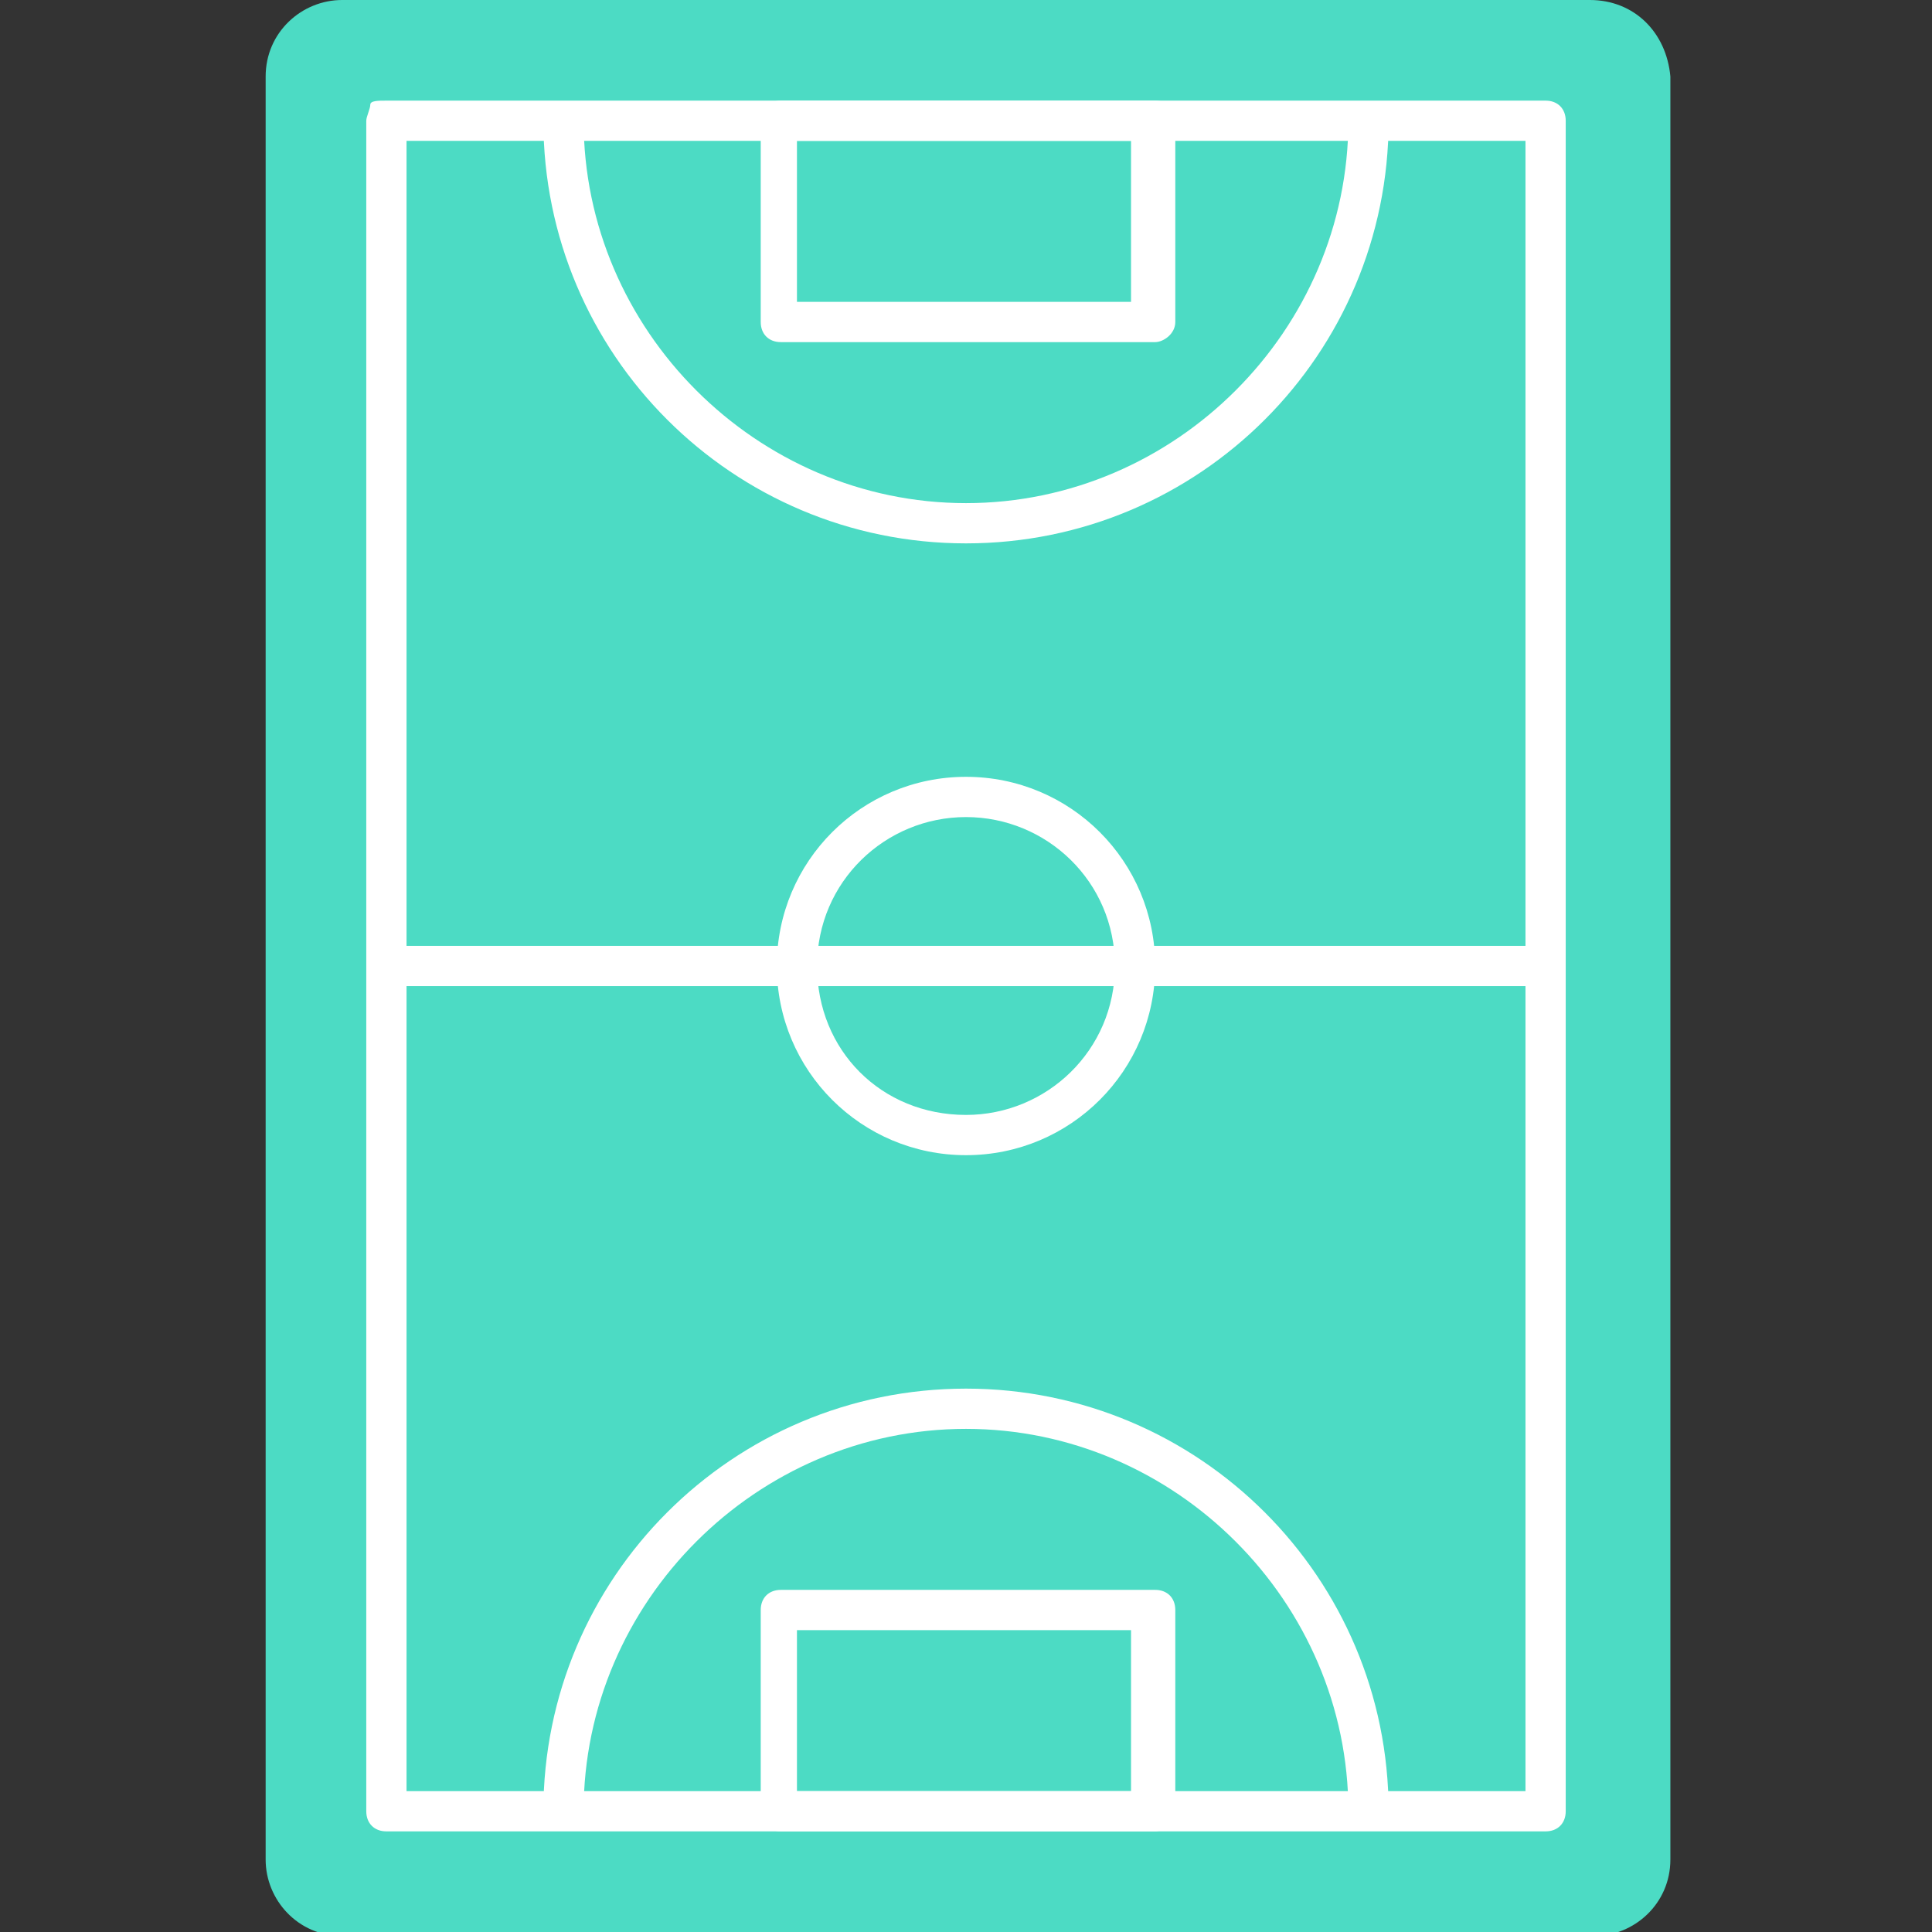 <?xml version="1.0" encoding="utf-8"?>
<!-- Generator: Adobe Illustrator 18.0.0, SVG Export Plug-In . SVG Version: 6.00 Build 0)  -->
<!DOCTYPE svg PUBLIC "-//W3C//DTD SVG 1.1//EN" "http://www.w3.org/Graphics/SVG/1.1/DTD/svg11.dtd">
<svg version="1.1" id="Layer_1" xmlns="http://www.w3.org/2000/svg" xmlns:xlink="http://www.w3.org/1999/xlink" x="0px" y="0px"
	 viewBox="0 0 48 48" enable-background="new 0 0 48 48" xml:space="preserve">
<rect x="0" y="0" width="48" height="48" fill="#333333" stroke="none"/>
<g>
	<path fill="#4CDBC4" d="M39.5,0L8.5,0c-1,0-1.9,0.8-1.9,1.9l0,44.3c0,1,0.8,1.9,1.9,1.9l31.1,0c1,0,1.9-0.8,1.9-1.9V1.9
		C41.4,0.8,40.6,0,39.5,0z"/>
	<g>
		<g>
			<g>
				<path fill="#FFFFFF" d="M38.4,45.5H9.6c-0.3,0-0.5-0.2-0.5-0.5l0-42c0-0.1,0.1-0.3,0.1-0.4s0.2-0.1,0.4-0.1h28.8
					c0.3,0,0.5,0.2,0.5,0.5v42C38.9,45.3,38.7,45.5,38.4,45.5z M10.1,44.5h27.8v-41H10.1L10.1,44.5z"/>
			</g>
		</g>
		<g>
			<rect x="9.6" y="23.5" fill="#FFFFFF" width="28.8" height="1"/>
		</g>
	</g>
	<g>
		<path fill="#FFFFFF" d="M24,28.7c-2.6,0-4.7-2.1-4.7-4.7s2.1-4.7,4.7-4.7s4.7,2.1,4.7,4.7S26.6,28.7,24,28.7z M24,20.3
			c-2,0-3.7,1.6-3.7,3.7s1.6,3.7,3.7,3.7c2,0,3.7-1.6,3.7-3.7S26,20.3,24,20.3z"/>
	</g>
	<g>
		<g>
			<path fill="#FFFFFF" d="M34.5,45h-1c0-5.2-4.3-9.5-9.5-9.5s-9.5,4.3-9.5,9.5h-1c0-5.8,4.7-10.5,10.5-10.5S34.5,39.2,34.5,45z"/>
		</g>
		<g>
			<path fill="#FFFFFF" d="M28.7,45.5h-9.3c-0.3,0-0.5-0.2-0.5-0.5v-5c0-0.3,0.2-0.5,0.5-0.5h9.3c0.3,0,0.5,0.2,0.5,0.5v5
				C29.2,45.3,28.9,45.5,28.7,45.5z M19.8,44.5h8.3v-4h-8.3V44.5z"/>
		</g>
	</g>
	<g>
		<g>
			<path fill="#FFFFFF" d="M24,13.5c-5.8,0-10.5-4.7-10.5-10.5h1c0,5.2,4.3,9.5,9.5,9.5s9.5-4.3,9.5-9.5h1
				C34.5,8.8,29.8,13.5,24,13.5z"/>
		</g>
		<g>
			<path fill="#FFFFFF" d="M28.7,8.5h-9.3c-0.3,0-0.5-0.2-0.5-0.5V3c0-0.3,0.2-0.5,0.5-0.5h9.3c0.3,0,0.5,0.2,0.5,0.5v5
				C29.2,8.3,28.9,8.5,28.7,8.5z M19.8,7.5h8.3v-4h-8.3V7.5z"/>
		</g>
	</g>
</g>
</svg>
